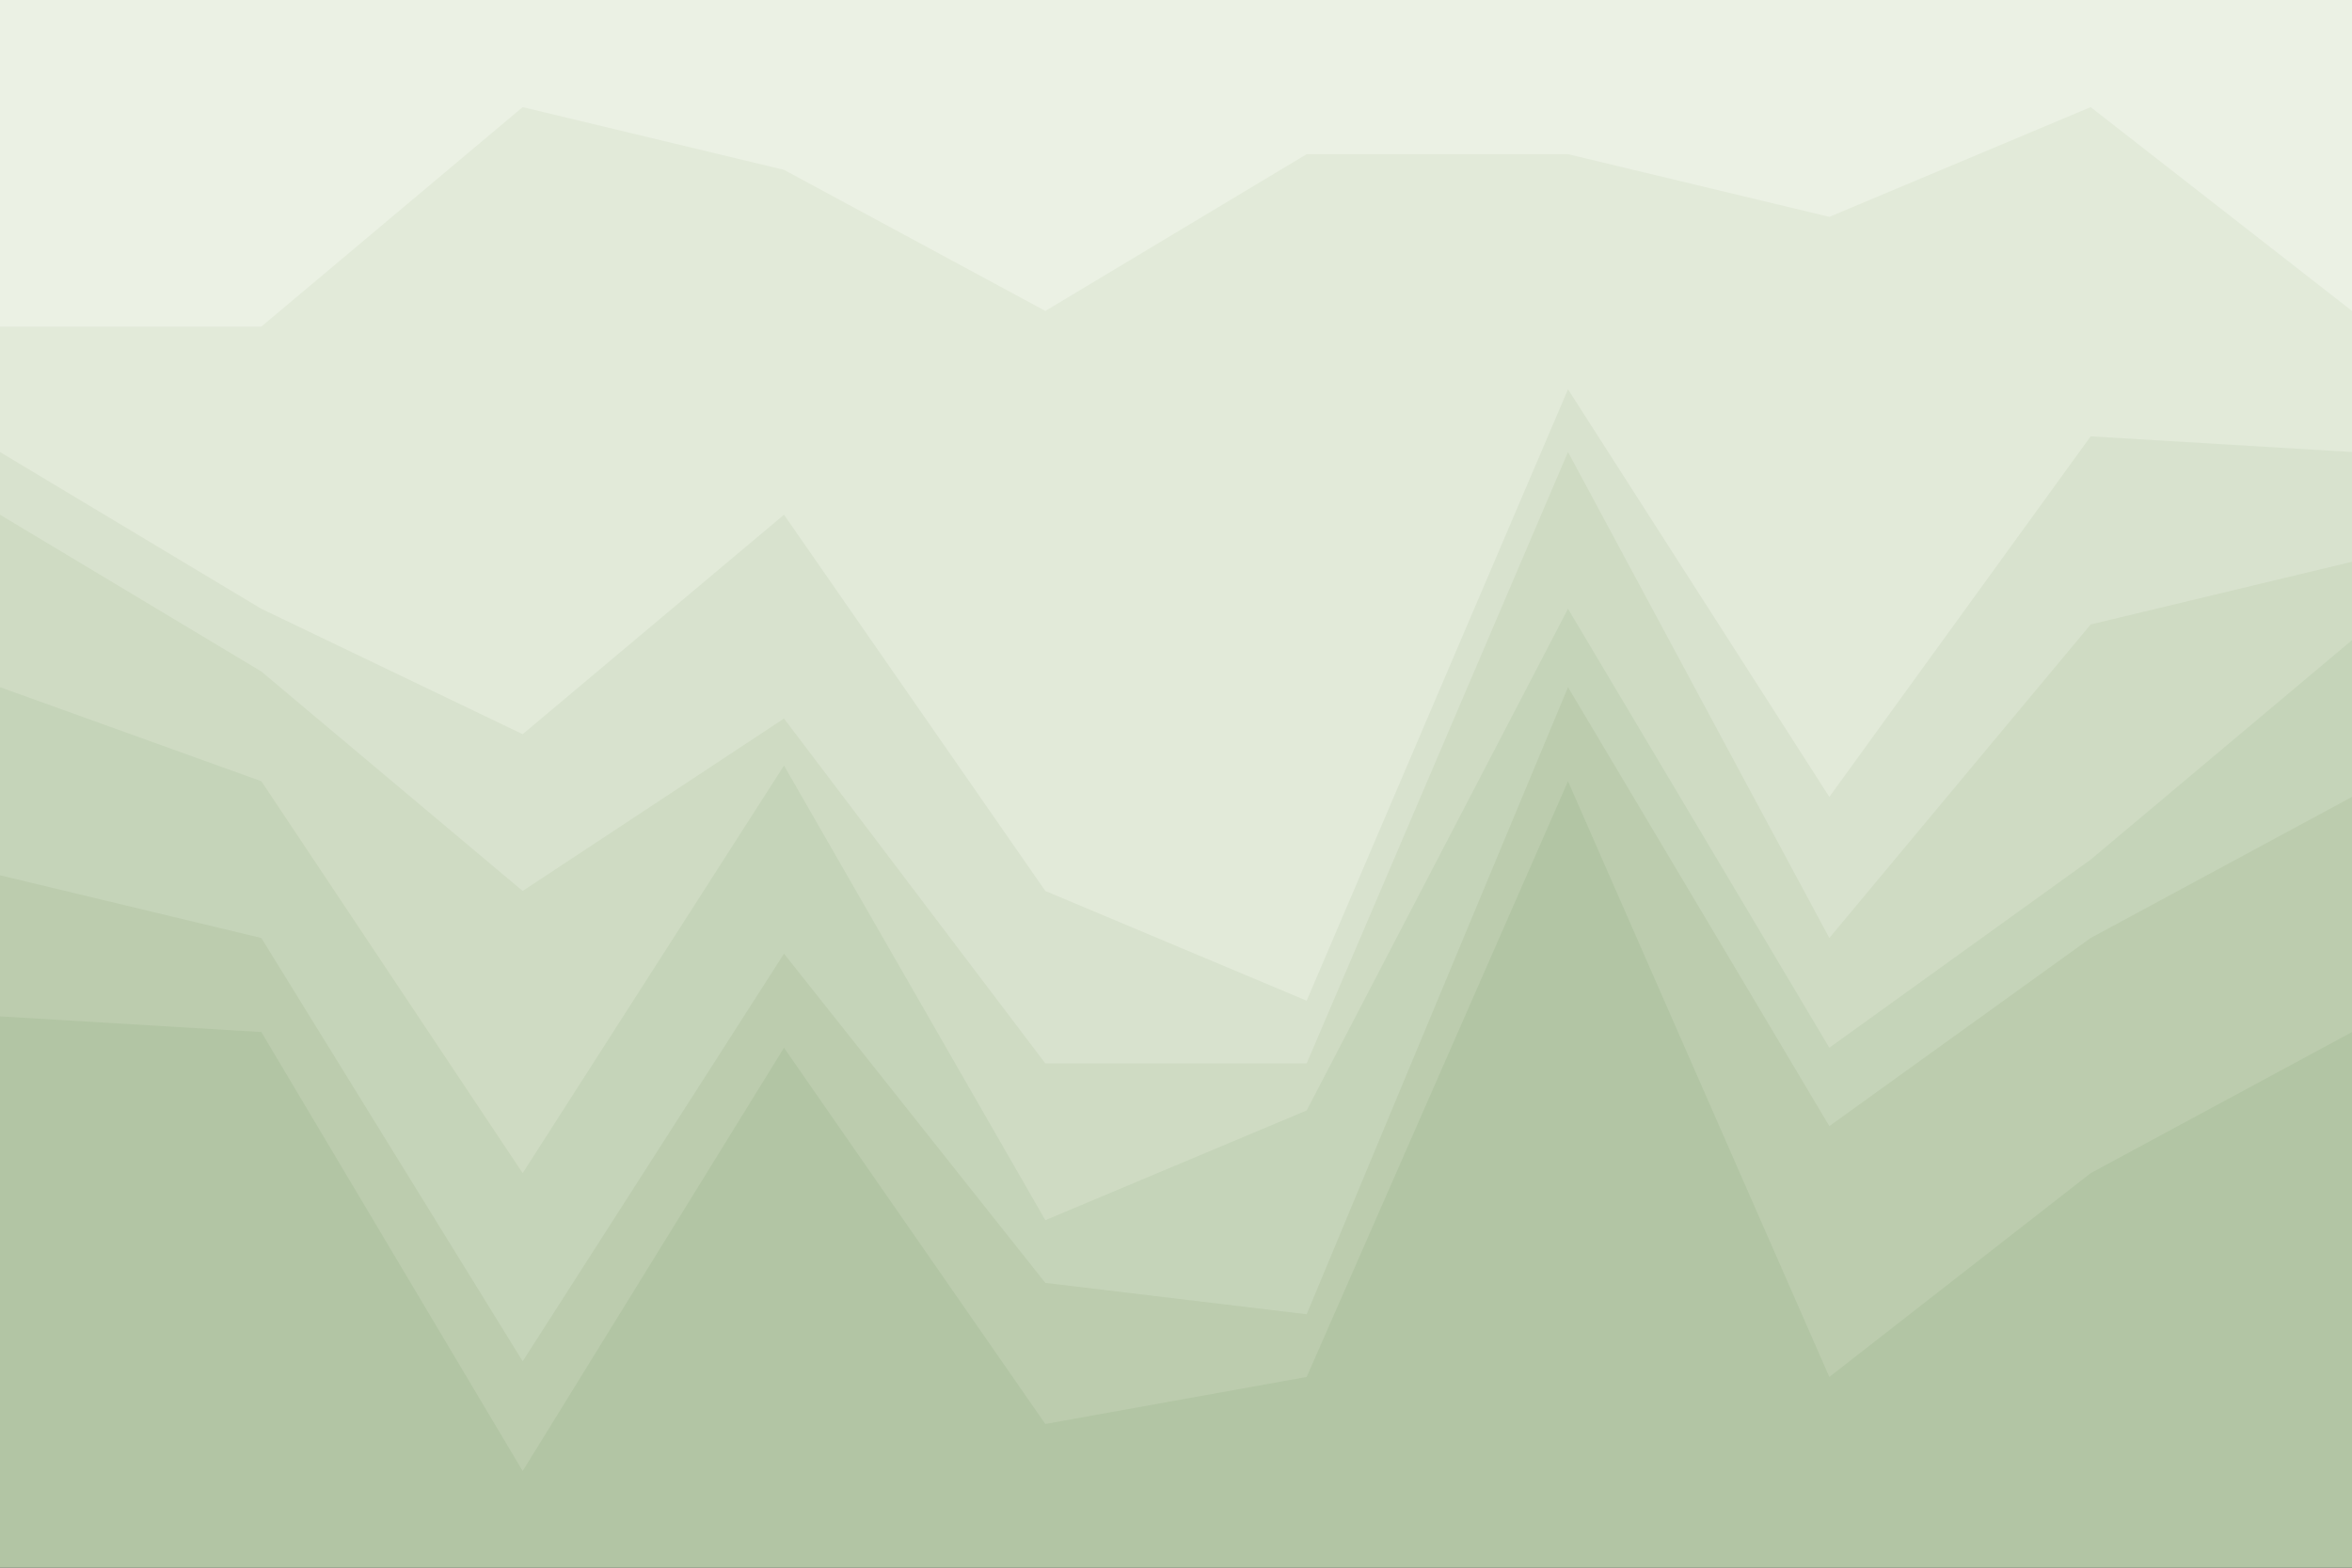 <svg id="visual" viewBox="0 0 900 600" width="900" height="600" xmlns="http://www.w3.org/2000/svg" xmlns:xlink="http://www.w3.org/1999/xlink" version="1.1"><rect x="0" y="0" width="900" height="600" fill="#333333" stroke="none"/><path d="M0 127L100 127L200 43L300 67L400 121L500 61L600 61L700 85L800 43L900 121L900 0L800 0L700 0L600 0L500 0L400 0L300 0L200 0L100 0L0 0Z" fill="#ebf1e4"></path><path d="M0 175L100 235L200 283L300 199L400 343L500 385L600 151L700 307L800 169L900 175L900 119L800 41L700 83L600 59L500 59L400 119L300 65L200 41L100 125L0 125Z" fill="#e2ead9"></path><path d="M0 199L100 259L200 343L300 277L400 409L500 409L600 175L700 361L800 241L900 217L900 173L800 167L700 305L600 149L500 383L400 341L300 197L200 281L100 233L0 173Z" fill="#d8e2ce"></path><path d="M0 265L100 301L200 451L300 295L400 469L500 427L600 235L700 403L800 331L900 247L900 215L800 239L700 359L600 173L500 407L400 407L300 275L200 341L100 257L0 197Z" fill="#cfdbc3"></path><path d="M0 337L100 361L200 523L300 367L400 493L500 505L600 265L700 433L800 361L900 307L900 245L800 329L700 401L600 233L500 425L400 467L300 293L200 449L100 299L0 263Z" fill="#c5d4b9"></path><path d="M0 391L100 397L200 565L300 403L400 547L500 529L600 301L700 529L800 451L900 397L900 305L800 359L700 431L600 263L500 503L400 491L300 365L200 521L100 359L0 335Z" fill="#bcccae"></path><path d="M0 601L100 601L200 601L300 601L400 601L500 601L600 601L700 601L800 601L900 601L900 395L800 449L700 527L600 299L500 527L400 545L300 401L200 563L100 395L0 389Z" fill="#b2c5a4"></path></svg>